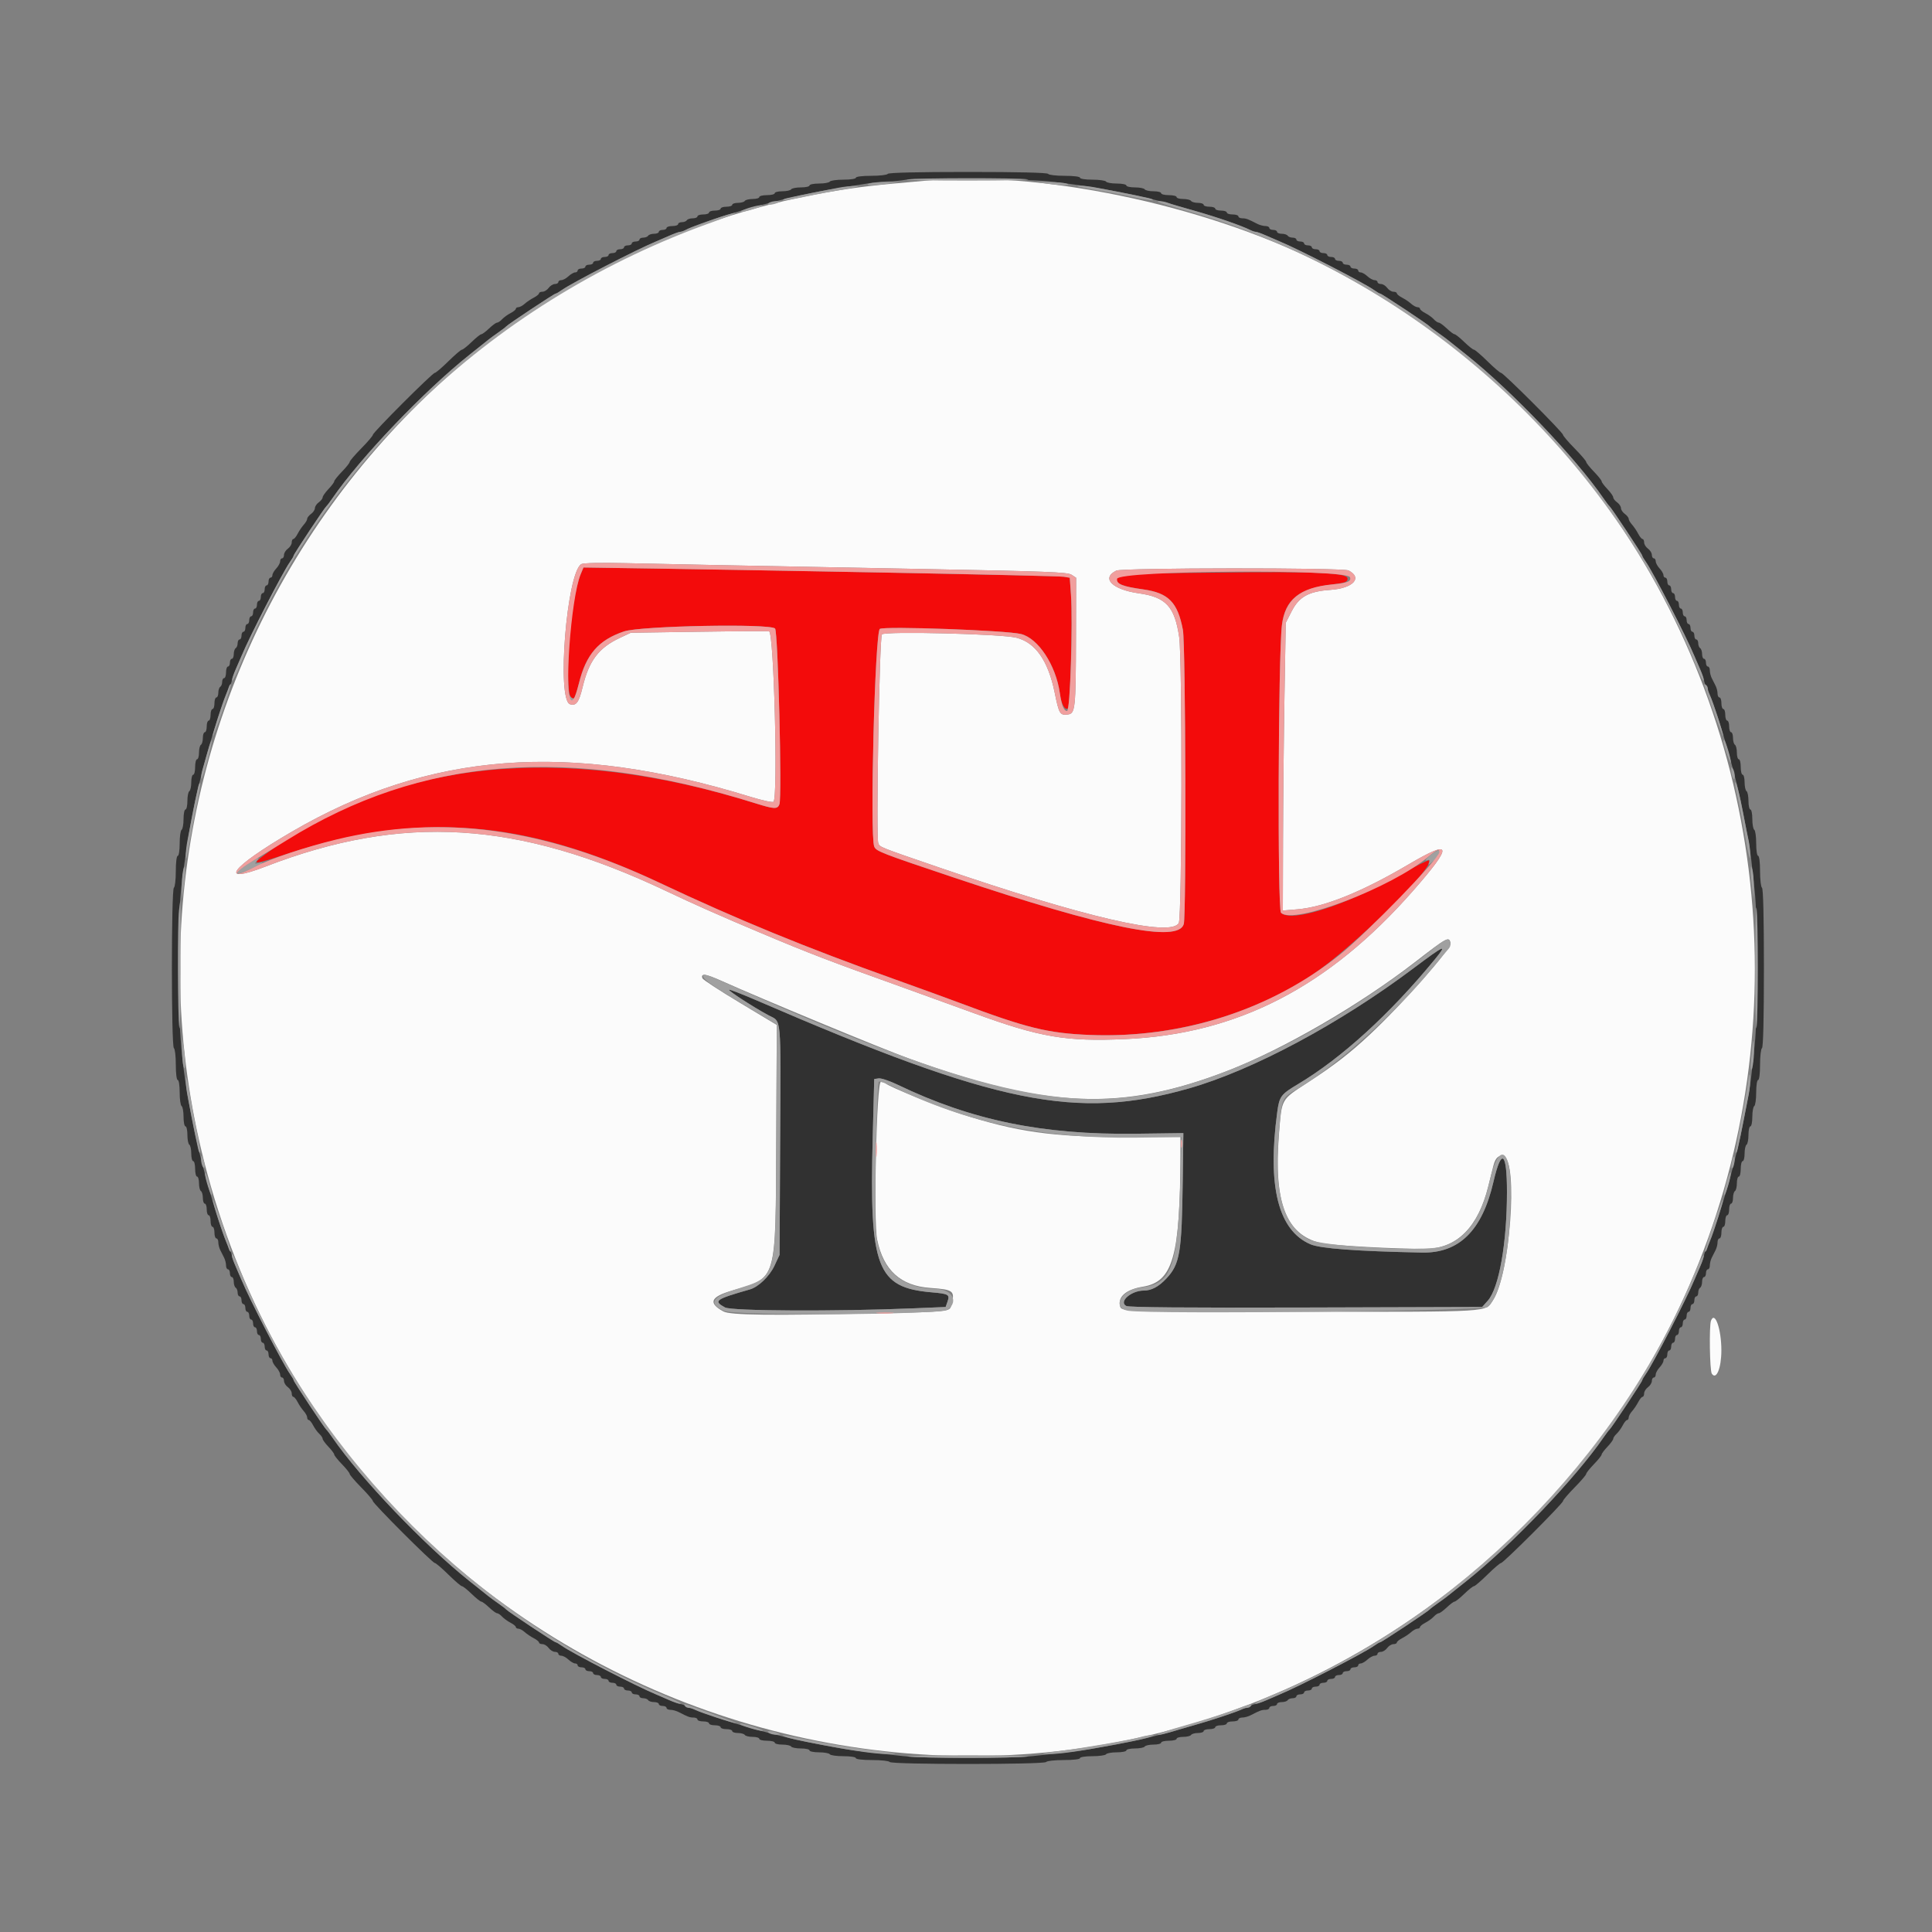 <svg id="svg" version="1.1" xmlns="http://www.w3.org/2000/svg" xmlns:xlink="http://www.w3.org/1999/xlink" width="400" height="400" viewBox="0, 0, 400,400"><rect x="0" y="0" width="400" height="400" fill="#808080" stroke="none"/><g id="svgg"><path id="path0" d="M183.800 36.000 C 183.664 36.220,182.123 36.400,180.376 36.400 C 178.525 36.400,177.200 36.567,177.200 36.800 C 177.200 37.025,176.075 37.200,174.624 37.200 C 173.207 37.200,171.936 37.380,171.800 37.600 C 171.664 37.820,170.663 38.000,169.576 38.000 C 168.489 38.000,167.600 38.180,167.600 38.400 C 167.600 38.620,166.801 38.800,165.824 38.800 C 164.847 38.800,163.936 38.980,163.800 39.200 C 163.664 39.420,162.843 39.600,161.976 39.600 C 161.109 39.600,160.400 39.780,160.400 40.000 C 160.400 40.220,159.680 40.400,158.800 40.400 C 157.920 40.400,157.200 40.580,157.200 40.800 C 157.200 41.020,156.581 41.200,155.824 41.200 C 155.067 41.200,154.336 41.380,154.200 41.600 C 154.064 41.820,153.423 42.000,152.776 42.000 C 152.129 42.000,151.600 42.180,151.600 42.400 C 151.600 42.620,151.060 42.800,150.400 42.800 C 149.740 42.800,149.200 42.980,149.200 43.200 C 149.200 43.420,148.660 43.600,148.000 43.600 C 147.340 43.600,146.800 43.780,146.800 44.000 C 146.800 44.220,146.260 44.400,145.600 44.400 C 144.940 44.400,144.400 44.580,144.400 44.800 C 144.400 45.020,143.961 45.200,143.424 45.200 C 142.887 45.200,142.336 45.380,142.200 45.600 C 142.064 45.820,141.603 46.000,141.176 46.000 C 140.749 46.000,140.400 46.180,140.400 46.400 C 140.400 46.620,139.860 46.800,139.200 46.800 C 138.540 46.800,138.000 46.980,138.000 47.200 C 138.000 47.420,137.640 47.600,137.200 47.600 C 136.760 47.600,136.400 47.780,136.400 48.000 C 136.400 48.220,135.961 48.400,135.424 48.400 C 134.887 48.400,134.336 48.580,134.200 48.800 C 134.064 49.020,133.603 49.200,133.176 49.200 C 132.749 49.200,132.400 49.380,132.400 49.600 C 132.400 49.820,132.040 50.000,131.600 50.000 C 131.160 50.000,130.800 50.180,130.800 50.400 C 130.800 50.620,130.440 50.800,130.000 50.800 C 129.560 50.800,129.200 50.980,129.200 51.200 C 129.200 51.420,128.840 51.600,128.400 51.600 C 127.960 51.600,127.600 51.780,127.600 52.000 C 127.600 52.220,127.240 52.400,126.800 52.400 C 126.360 52.400,126.000 52.580,126.000 52.800 C 126.000 53.020,125.640 53.200,125.200 53.200 C 124.760 53.200,124.400 53.380,124.400 53.600 C 124.400 53.820,124.040 54.000,123.600 54.000 C 123.160 54.000,122.800 54.180,122.800 54.400 C 122.800 54.620,122.440 54.800,122.000 54.800 C 121.560 54.800,121.200 54.980,121.200 55.200 C 121.200 55.420,120.840 55.600,120.400 55.600 C 119.960 55.600,119.600 55.780,119.600 56.000 C 119.600 56.220,119.364 56.400,119.075 56.400 C 118.787 56.400,118.164 56.760,117.692 57.200 C 117.220 57.640,116.556 58.000,116.217 58.000 C 115.878 58.000,115.600 58.180,115.600 58.400 C 115.600 58.620,115.280 58.800,114.888 58.800 C 114.497 58.800,113.917 59.160,113.600 59.600 C 113.283 60.040,112.703 60.400,112.312 60.400 C 111.920 60.400,111.600 60.550,111.600 60.732 C 111.600 60.915,111.105 61.320,110.500 61.632 C 109.895 61.945,109.051 62.515,108.625 62.900 C 108.198 63.285,107.613 63.600,107.325 63.600 C 107.036 63.600,106.800 63.750,106.800 63.932 C 106.800 64.115,106.305 64.519,105.700 64.830 C 105.095 65.140,104.309 65.711,103.953 66.097 C 103.597 66.484,103.129 66.800,102.912 66.800 C 102.696 66.800,101.954 67.340,101.263 68.000 C 100.572 68.660,99.847 69.200,99.652 69.200 C 99.456 69.200,98.555 69.920,97.648 70.800 C 96.741 71.680,95.835 72.400,95.634 72.400 C 95.434 72.400,94.173 73.480,92.832 74.800 C 91.492 76.120,90.226 77.200,90.020 77.200 C 89.530 77.200,77.200 89.530,77.200 90.020 C 77.200 90.226,76.120 91.492,74.800 92.832 C 73.480 94.173,72.400 95.434,72.400 95.634 C 72.400 95.835,71.680 96.741,70.800 97.648 C 69.920 98.555,69.200 99.456,69.200 99.652 C 69.200 99.847,68.660 100.572,68.000 101.263 C 67.340 101.954,66.800 102.722,66.800 102.971 C 66.800 103.220,66.440 103.683,66.000 104.000 C 65.560 104.317,65.200 104.857,65.200 105.200 C 65.200 105.543,64.840 106.083,64.400 106.400 C 63.960 106.717,63.600 107.173,63.600 107.413 C 63.600 107.653,63.285 108.198,62.900 108.625 C 62.515 109.051,61.945 109.895,61.632 110.500 C 61.320 111.105,60.915 111.600,60.732 111.600 C 60.550 111.600,60.400 111.920,60.400 112.312 C 60.400 112.703,60.040 113.283,59.600 113.600 C 59.160 113.917,58.800 114.497,58.800 114.888 C 58.800 115.280,58.620 115.600,58.400 115.600 C 58.180 115.600,58.000 115.878,58.000 116.217 C 58.000 116.556,57.640 117.220,57.200 117.692 C 56.760 118.164,56.400 118.787,56.400 119.075 C 56.400 119.364,56.220 119.600,56.000 119.600 C 55.780 119.600,55.600 119.960,55.600 120.400 C 55.600 120.840,55.420 121.200,55.200 121.200 C 54.980 121.200,54.800 121.560,54.800 122.000 C 54.800 122.440,54.620 122.800,54.400 122.800 C 54.180 122.800,54.000 123.160,54.000 123.600 C 54.000 124.040,53.820 124.400,53.600 124.400 C 53.380 124.400,53.200 124.760,53.200 125.200 C 53.200 125.640,53.020 126.000,52.800 126.000 C 52.580 126.000,52.400 126.360,52.400 126.800 C 52.400 127.240,52.220 127.600,52.000 127.600 C 51.780 127.600,51.600 127.960,51.600 128.400 C 51.600 128.840,51.420 129.200,51.200 129.200 C 50.980 129.200,50.800 129.560,50.800 130.000 C 50.800 130.440,50.620 130.800,50.400 130.800 C 50.180 130.800,50.000 131.160,50.000 131.600 C 50.000 132.040,49.820 132.400,49.600 132.400 C 49.380 132.400,49.200 132.749,49.200 133.176 C 49.200 133.603,49.020 134.064,48.800 134.200 C 48.580 134.336,48.400 134.887,48.400 135.424 C 48.400 135.961,48.220 136.400,48.000 136.400 C 47.780 136.400,47.600 136.760,47.600 137.200 C 47.600 137.640,47.420 138.000,47.200 138.000 C 46.980 138.000,46.800 138.540,46.800 139.200 C 46.800 139.860,46.620 140.400,46.400 140.400 C 46.180 140.400,46.000 140.749,46.000 141.176 C 46.000 141.603,45.820 142.064,45.600 142.200 C 45.380 142.336,45.200 142.887,45.200 143.424 C 45.200 143.961,45.020 144.400,44.800 144.400 C 44.580 144.400,44.400 144.940,44.400 145.600 C 44.400 146.260,44.220 146.800,44.000 146.800 C 43.780 146.800,43.600 147.340,43.600 148.000 C 43.600 148.660,43.420 149.200,43.200 149.200 C 42.980 149.200,42.800 149.740,42.800 150.400 C 42.800 151.060,42.620 151.600,42.400 151.600 C 42.180 151.600,42.000 152.129,42.000 152.776 C 42.000 153.423,41.820 154.064,41.600 154.200 C 41.380 154.336,41.200 155.067,41.200 155.824 C 41.200 156.581,41.020 157.200,40.800 157.200 C 40.580 157.200,40.400 157.920,40.400 158.800 C 40.400 159.680,40.220 160.400,40.000 160.400 C 39.780 160.400,39.600 161.109,39.600 161.976 C 39.600 162.843,39.420 163.664,39.200 163.800 C 38.980 163.936,38.800 164.847,38.800 165.824 C 38.800 166.801,38.620 167.600,38.400 167.600 C 38.180 167.600,38.000 168.489,38.000 169.576 C 38.000 170.663,37.820 171.664,37.600 171.800 C 37.380 171.936,37.200 173.207,37.200 174.624 C 37.200 176.075,37.025 177.200,36.800 177.200 C 36.567 177.200,36.400 178.525,36.400 180.376 C 36.400 182.123,36.220 183.664,36.000 183.800 C 35.452 184.139,35.452 216.661,36.000 217.000 C 36.220 217.136,36.400 218.677,36.400 220.424 C 36.400 222.275,36.567 223.600,36.800 223.600 C 37.025 223.600,37.200 224.725,37.200 226.176 C 37.200 227.593,37.380 228.864,37.600 229.000 C 37.820 229.136,38.000 230.137,38.000 231.224 C 38.000 232.311,38.180 233.200,38.400 233.200 C 38.620 233.200,38.800 233.999,38.800 234.976 C 38.800 235.953,38.980 236.864,39.200 237.000 C 39.420 237.136,39.600 237.957,39.600 238.824 C 39.600 239.691,39.780 240.400,40.000 240.400 C 40.220 240.400,40.400 241.120,40.400 242.000 C 40.400 242.880,40.580 243.600,40.800 243.600 C 41.020 243.600,41.200 244.219,41.200 244.976 C 41.200 245.733,41.380 246.464,41.600 246.600 C 41.820 246.736,42.000 247.377,42.000 248.024 C 42.000 248.671,42.180 249.200,42.400 249.200 C 42.620 249.200,42.800 249.740,42.800 250.400 C 42.800 251.060,42.980 251.600,43.200 251.600 C 43.420 251.600,43.600 252.140,43.600 252.800 C 43.600 253.460,43.780 254.000,44.000 254.000 C 44.220 254.000,44.400 254.540,44.400 255.200 C 44.400 255.860,44.580 256.400,44.800 256.400 C 45.020 256.400,45.200 256.762,45.200 257.205 C 45.200 257.648,45.380 258.368,45.600 258.805 C 45.820 259.242,46.180 259.958,46.400 260.395 C 46.620 260.832,46.800 261.552,46.800 261.995 C 46.800 262.438,46.980 262.800,47.200 262.800 C 47.420 262.800,47.600 263.160,47.600 263.600 C 47.600 264.040,47.780 264.400,48.000 264.400 C 48.220 264.400,48.400 264.839,48.400 265.376 C 48.400 265.913,48.580 266.464,48.800 266.600 C 49.020 266.736,49.200 267.197,49.200 267.624 C 49.200 268.051,49.380 268.400,49.600 268.400 C 49.820 268.400,50.000 268.760,50.000 269.200 C 50.000 269.640,50.180 270.000,50.400 270.000 C 50.620 270.000,50.800 270.360,50.800 270.800 C 50.800 271.240,50.980 271.600,51.200 271.600 C 51.420 271.600,51.600 271.960,51.600 272.400 C 51.600 272.840,51.780 273.200,52.000 273.200 C 52.220 273.200,52.400 273.560,52.400 274.000 C 52.400 274.440,52.580 274.800,52.800 274.800 C 53.020 274.800,53.200 275.160,53.200 275.600 C 53.200 276.040,53.380 276.400,53.600 276.400 C 53.820 276.400,54.000 276.760,54.000 277.200 C 54.000 277.640,54.180 278.000,54.400 278.000 C 54.620 278.000,54.800 278.360,54.800 278.800 C 54.800 279.240,54.980 279.600,55.200 279.600 C 55.420 279.600,55.600 279.960,55.600 280.400 C 55.600 280.840,55.780 281.200,56.000 281.200 C 56.220 281.200,56.400 281.436,56.400 281.725 C 56.400 282.013,56.760 282.636,57.200 283.108 C 57.640 283.580,58.000 284.244,58.000 284.583 C 58.000 284.922,58.180 285.200,58.400 285.200 C 58.620 285.200,58.800 285.520,58.800 285.912 C 58.800 286.303,59.160 286.883,59.600 287.200 C 60.040 287.517,60.400 288.097,60.400 288.488 C 60.400 288.880,60.550 289.200,60.732 289.200 C 60.915 289.200,61.320 289.695,61.632 290.300 C 61.945 290.905,62.515 291.749,62.900 292.175 C 63.285 292.602,63.600 293.187,63.600 293.475 C 63.600 293.764,63.750 294.000,63.932 294.000 C 64.115 294.000,64.519 294.495,64.830 295.100 C 65.140 295.705,65.711 296.491,66.097 296.847 C 66.484 297.203,66.800 297.671,66.800 297.888 C 66.800 298.104,67.340 298.846,68.000 299.537 C 68.660 300.228,69.200 300.953,69.200 301.148 C 69.200 301.344,69.920 302.245,70.800 303.152 C 71.680 304.059,72.400 304.965,72.400 305.166 C 72.400 305.366,73.480 306.627,74.800 307.968 C 76.120 309.308,77.200 310.574,77.200 310.780 C 77.200 311.270,89.530 323.600,90.020 323.600 C 90.226 323.600,91.492 324.680,92.832 326.000 C 94.173 327.320,95.434 328.400,95.634 328.400 C 95.835 328.400,96.741 329.120,97.648 330.000 C 98.555 330.880,99.456 331.600,99.652 331.600 C 99.847 331.600,100.572 332.140,101.263 332.800 C 101.954 333.460,102.696 334.000,102.912 334.000 C 103.129 334.000,103.597 334.316,103.953 334.703 C 104.309 335.089,105.095 335.660,105.700 335.970 C 106.305 336.281,106.800 336.685,106.800 336.868 C 106.800 337.050,107.036 337.200,107.325 337.200 C 107.613 337.200,108.198 337.515,108.625 337.900 C 109.051 338.285,109.895 338.855,110.500 339.168 C 111.105 339.480,111.600 339.885,111.600 340.068 C 111.600 340.250,111.920 340.400,112.312 340.400 C 112.703 340.400,113.283 340.760,113.600 341.200 C 113.917 341.640,114.497 342.000,114.888 342.000 C 115.280 342.000,115.600 342.180,115.600 342.400 C 115.600 342.620,115.878 342.800,116.217 342.800 C 116.556 342.800,117.220 343.160,117.692 343.600 C 118.164 344.040,118.787 344.400,119.075 344.400 C 119.364 344.400,119.600 344.580,119.600 344.800 C 119.600 345.020,119.960 345.200,120.400 345.200 C 120.840 345.200,121.200 345.380,121.200 345.600 C 121.200 345.820,121.560 346.000,122.000 346.000 C 122.440 346.000,122.800 346.180,122.800 346.400 C 122.800 346.620,123.160 346.800,123.600 346.800 C 124.040 346.800,124.400 346.980,124.400 347.200 C 124.400 347.420,124.760 347.600,125.200 347.600 C 125.640 347.600,126.000 347.780,126.000 348.000 C 126.000 348.220,126.360 348.400,126.800 348.400 C 127.240 348.400,127.600 348.580,127.600 348.800 C 127.600 349.020,127.960 349.200,128.400 349.200 C 128.840 349.200,129.200 349.380,129.200 349.600 C 129.200 349.820,129.560 350.000,130.000 350.000 C 130.440 350.000,130.800 350.180,130.800 350.400 C 130.800 350.620,131.160 350.800,131.600 350.800 C 132.040 350.800,132.400 350.980,132.400 351.200 C 132.400 351.420,132.749 351.600,133.176 351.600 C 133.603 351.600,134.064 351.780,134.200 352.000 C 134.336 352.220,134.887 352.400,135.424 352.400 C 135.961 352.400,136.400 352.580,136.400 352.800 C 136.400 353.020,136.760 353.200,137.200 353.200 C 137.640 353.200,138.000 353.380,138.000 353.600 C 138.000 353.820,138.362 354.000,138.805 354.000 C 139.248 354.000,140.013 354.208,140.505 354.462 C 142.431 355.458,142.817 355.600,143.595 355.600 C 144.038 355.600,144.400 355.780,144.400 356.000 C 144.400 356.220,144.940 356.400,145.600 356.400 C 146.260 356.400,146.800 356.580,146.800 356.800 C 146.800 357.020,147.340 357.200,148.000 357.200 C 148.660 357.200,149.200 357.380,149.200 357.600 C 149.200 357.820,149.740 358.000,150.400 358.000 C 151.060 358.000,151.600 358.180,151.600 358.400 C 151.600 358.620,152.129 358.800,152.776 358.800 C 153.423 358.800,154.064 358.980,154.200 359.200 C 154.336 359.420,155.067 359.600,155.824 359.600 C 156.581 359.600,157.200 359.780,157.200 360.000 C 157.200 360.220,157.920 360.400,158.800 360.400 C 159.680 360.400,160.400 360.580,160.400 360.800 C 160.400 361.020,161.109 361.200,161.976 361.200 C 162.843 361.200,163.664 361.380,163.800 361.600 C 163.936 361.820,164.847 362.000,165.824 362.000 C 166.801 362.000,167.600 362.180,167.600 362.400 C 167.600 362.620,168.489 362.800,169.576 362.800 C 170.663 362.800,171.664 362.980,171.800 363.200 C 171.936 363.420,173.207 363.600,174.624 363.600 C 176.075 363.600,177.200 363.775,177.200 364.000 C 177.200 364.235,178.592 364.400,180.576 364.400 C 182.433 364.400,184.064 364.580,184.200 364.800 C 184.539 365.348,216.261 365.348,216.600 364.800 C 216.736 364.580,218.367 364.400,220.224 364.400 C 222.208 364.400,223.600 364.235,223.600 364.000 C 223.600 363.775,224.725 363.600,226.176 363.600 C 227.593 363.600,228.864 363.420,229.000 363.200 C 229.136 362.980,230.137 362.800,231.224 362.800 C 232.311 362.800,233.200 362.620,233.200 362.400 C 233.200 362.180,233.999 362.000,234.976 362.000 C 235.953 362.000,236.864 361.820,237.000 361.600 C 237.136 361.380,237.957 361.200,238.824 361.200 C 239.691 361.200,240.400 361.020,240.400 360.800 C 240.400 360.580,241.120 360.400,242.000 360.400 C 242.880 360.400,243.600 360.220,243.600 360.000 C 243.600 359.780,244.219 359.600,244.976 359.600 C 245.733 359.600,246.464 359.420,246.600 359.200 C 246.736 358.980,247.377 358.800,248.024 358.800 C 248.671 358.800,249.200 358.620,249.200 358.400 C 249.200 358.180,249.740 358.000,250.400 358.000 C 251.060 358.000,251.600 357.820,251.600 357.600 C 251.600 357.380,252.140 357.200,252.800 357.200 C 253.460 357.200,254.000 357.020,254.000 356.800 C 254.000 356.580,254.540 356.400,255.200 356.400 C 255.860 356.400,256.400 356.220,256.400 356.000 C 256.400 355.780,256.762 355.600,257.205 355.600 C 257.648 355.600,258.413 355.392,258.905 355.138 C 260.831 354.142,261.217 354.000,261.995 354.000 C 262.438 354.000,262.800 353.820,262.800 353.600 C 262.800 353.380,263.160 353.200,263.600 353.200 C 264.040 353.200,264.400 353.020,264.400 352.800 C 264.400 352.580,264.839 352.400,265.376 352.400 C 265.913 352.400,266.464 352.220,266.600 352.000 C 266.736 351.780,267.197 351.600,267.624 351.600 C 268.051 351.600,268.400 351.420,268.400 351.200 C 268.400 350.980,268.760 350.800,269.200 350.800 C 269.640 350.800,270.000 350.620,270.000 350.400 C 270.000 350.180,270.360 350.000,270.800 350.000 C 271.240 350.000,271.600 349.820,271.600 349.600 C 271.600 349.380,271.960 349.200,272.400 349.200 C 272.840 349.200,273.200 349.020,273.200 348.800 C 273.200 348.580,273.560 348.400,274.000 348.400 C 274.440 348.400,274.800 348.220,274.800 348.000 C 274.800 347.780,275.160 347.600,275.600 347.600 C 276.040 347.600,276.400 347.420,276.400 347.200 C 276.400 346.980,276.760 346.800,277.200 346.800 C 277.640 346.800,278.000 346.620,278.000 346.400 C 278.000 346.180,278.360 346.000,278.800 346.000 C 279.240 346.000,279.600 345.820,279.600 345.600 C 279.600 345.380,279.960 345.200,280.400 345.200 C 280.840 345.200,281.200 345.020,281.200 344.800 C 281.200 344.580,281.436 344.400,281.725 344.400 C 282.013 344.400,282.636 344.040,283.108 343.600 C 283.580 343.160,284.244 342.800,284.583 342.800 C 284.922 342.800,285.200 342.620,285.200 342.400 C 285.200 342.180,285.520 342.000,285.912 342.000 C 286.303 342.000,286.883 341.640,287.200 341.200 C 287.517 340.760,288.097 340.400,288.488 340.400 C 288.880 340.400,289.200 340.250,289.200 340.068 C 289.200 339.885,289.695 339.480,290.300 339.168 C 290.905 338.855,291.749 338.285,292.175 337.900 C 292.602 337.515,293.187 337.200,293.475 337.200 C 293.764 337.200,294.000 337.050,294.000 336.868 C 294.000 336.685,294.495 336.281,295.100 335.970 C 295.705 335.660,296.491 335.089,296.847 334.703 C 297.203 334.316,297.671 334.000,297.888 334.000 C 298.104 334.000,298.846 333.460,299.537 332.800 C 300.228 332.140,300.953 331.600,301.148 331.600 C 301.344 331.600,302.245 330.880,303.152 330.000 C 304.059 329.120,304.965 328.400,305.166 328.400 C 305.366 328.400,306.627 327.320,307.968 326.000 C 309.308 324.680,310.574 323.600,310.780 323.600 C 311.270 323.600,323.600 311.270,323.600 310.780 C 323.600 310.574,324.680 309.308,326.000 307.968 C 327.320 306.627,328.400 305.366,328.400 305.166 C 328.400 304.965,329.120 304.059,330.000 303.152 C 330.880 302.245,331.600 301.344,331.600 301.148 C 331.600 300.953,332.140 300.228,332.800 299.537 C 333.460 298.846,334.000 298.104,334.000 297.888 C 334.000 297.671,334.316 297.203,334.703 296.847 C 335.089 296.491,335.660 295.705,335.970 295.100 C 336.281 294.495,336.685 294.000,336.868 294.000 C 337.050 294.000,337.200 293.764,337.200 293.475 C 337.200 293.187,337.515 292.602,337.900 292.175 C 338.285 291.749,338.855 290.905,339.168 290.300 C 339.480 289.695,339.885 289.200,340.068 289.200 C 340.250 289.200,340.400 288.880,340.400 288.488 C 340.400 288.097,340.760 287.517,341.200 287.200 C 341.640 286.883,342.000 286.303,342.000 285.912 C 342.000 285.520,342.180 285.200,342.400 285.200 C 342.620 285.200,342.800 284.922,342.800 284.583 C 342.800 284.244,343.160 283.580,343.600 283.108 C 344.040 282.636,344.400 282.013,344.400 281.725 C 344.400 281.436,344.580 281.200,344.800 281.200 C 345.020 281.200,345.200 280.840,345.200 280.400 C 345.200 279.960,345.380 279.600,345.600 279.600 C 345.820 279.600,346.000 279.240,346.000 278.800 C 346.000 278.360,346.180 278.000,346.400 278.000 C 346.620 278.000,346.800 277.640,346.800 277.200 C 346.800 276.760,346.980 276.400,347.200 276.400 C 347.420 276.400,347.600 276.040,347.600 275.600 C 347.600 275.160,347.780 274.800,348.000 274.800 C 348.220 274.800,348.400 274.440,348.400 274.000 C 348.400 273.560,348.580 273.200,348.800 273.200 C 349.020 273.200,349.200 272.840,349.200 272.400 C 349.200 271.960,349.380 271.600,349.600 271.600 C 349.820 271.600,350.000 271.240,350.000 270.800 C 350.000 270.360,350.180 270.000,350.400 270.000 C 350.620 270.000,350.800 269.640,350.800 269.200 C 350.800 268.760,350.980 268.400,351.200 268.400 C 351.420 268.400,351.600 268.051,351.600 267.624 C 351.600 267.197,351.780 266.736,352.000 266.600 C 352.220 266.464,352.400 265.913,352.400 265.376 C 352.400 264.839,352.580 264.400,352.800 264.400 C 353.020 264.400,353.200 264.040,353.200 263.600 C 353.200 263.160,353.380 262.800,353.600 262.800 C 353.820 262.800,354.000 262.438,354.000 261.995 C 354.000 261.552,354.180 260.832,354.400 260.395 C 354.620 259.958,354.980 259.242,355.200 258.805 C 355.420 258.368,355.600 257.648,355.600 257.205 C 355.600 256.762,355.780 256.400,356.000 256.400 C 356.220 256.400,356.400 255.860,356.400 255.200 C 356.400 254.540,356.580 254.000,356.800 254.000 C 357.020 254.000,357.200 253.460,357.200 252.800 C 357.200 252.140,357.380 251.600,357.600 251.600 C 357.820 251.600,358.000 251.060,358.000 250.400 C 358.000 249.740,358.180 249.200,358.400 249.200 C 358.620 249.200,358.800 248.671,358.800 248.024 C 358.800 247.377,358.980 246.736,359.200 246.600 C 359.420 246.464,359.600 245.733,359.600 244.976 C 359.600 244.219,359.780 243.600,360.000 243.600 C 360.220 243.600,360.400 242.880,360.400 242.000 C 360.400 241.120,360.580 240.400,360.800 240.400 C 361.020 240.400,361.200 239.691,361.200 238.824 C 361.200 237.957,361.380 237.136,361.600 237.000 C 361.820 236.864,362.000 235.953,362.000 234.976 C 362.000 233.999,362.180 233.200,362.400 233.200 C 362.620 233.200,362.800 232.311,362.800 231.224 C 362.800 230.137,362.980 229.136,363.200 229.000 C 363.420 228.864,363.600 227.593,363.600 226.176 C 363.600 224.725,363.775 223.600,364.000 223.600 C 364.233 223.600,364.400 222.275,364.400 220.424 C 364.400 218.677,364.580 217.136,364.800 217.000 C 365.056 216.842,365.200 210.870,365.200 200.400 C 365.200 189.930,365.056 183.958,364.800 183.800 C 364.580 183.664,364.400 182.123,364.400 180.376 C 364.400 178.525,364.233 177.200,364.000 177.200 C 363.775 177.200,363.600 176.075,363.600 174.624 C 363.600 173.207,363.420 171.936,363.200 171.800 C 362.980 171.664,362.800 170.663,362.800 169.576 C 362.800 168.489,362.620 167.600,362.400 167.600 C 362.180 167.600,362.000 166.801,362.000 165.824 C 362.000 164.847,361.820 163.936,361.600 163.800 C 361.380 163.664,361.200 162.843,361.200 161.976 C 361.200 161.109,361.020 160.400,360.800 160.400 C 360.580 160.400,360.400 159.680,360.400 158.800 C 360.400 157.920,360.220 157.200,360.000 157.200 C 359.780 157.200,359.600 156.581,359.600 155.824 C 359.600 155.067,359.420 154.336,359.200 154.200 C 358.980 154.064,358.800 153.423,358.800 152.776 C 358.800 152.129,358.620 151.600,358.400 151.600 C 358.180 151.600,358.000 151.060,358.000 150.400 C 358.000 149.740,357.820 149.200,357.600 149.200 C 357.380 149.200,357.200 148.660,357.200 148.000 C 357.200 147.340,357.020 146.800,356.800 146.800 C 356.580 146.800,356.400 146.260,356.400 145.600 C 356.400 144.940,356.220 144.400,356.000 144.400 C 355.780 144.400,355.600 144.038,355.600 143.595 C 355.600 143.152,355.420 142.432,355.200 141.995 C 354.980 141.558,354.620 140.842,354.400 140.405 C 354.180 139.968,354.000 139.248,354.000 138.805 C 354.000 138.362,353.820 138.000,353.600 138.000 C 353.380 138.000,353.200 137.640,353.200 137.200 C 353.200 136.760,353.020 136.400,352.800 136.400 C 352.580 136.400,352.400 135.961,352.400 135.424 C 352.400 134.887,352.220 134.336,352.000 134.200 C 351.780 134.064,351.600 133.603,351.600 133.176 C 351.600 132.749,351.420 132.400,351.200 132.400 C 350.980 132.400,350.800 132.040,350.800 131.600 C 350.800 131.160,350.620 130.800,350.400 130.800 C 350.180 130.800,350.000 130.440,350.000 130.000 C 350.000 129.560,349.820 129.200,349.600 129.200 C 349.380 129.200,349.200 128.840,349.200 128.400 C 349.200 127.960,349.020 127.600,348.800 127.600 C 348.580 127.600,348.400 127.240,348.400 126.800 C 348.400 126.360,348.220 126.000,348.000 126.000 C 347.780 126.000,347.600 125.640,347.600 125.200 C 347.600 124.760,347.420 124.400,347.200 124.400 C 346.980 124.400,346.800 124.040,346.800 123.600 C 346.800 123.160,346.620 122.800,346.400 122.800 C 346.180 122.800,346.000 122.440,346.000 122.000 C 346.000 121.560,345.820 121.200,345.600 121.200 C 345.380 121.200,345.200 120.840,345.200 120.400 C 345.200 119.960,345.020 119.600,344.800 119.600 C 344.580 119.600,344.400 119.364,344.400 119.075 C 344.400 118.787,344.040 118.164,343.600 117.692 C 343.160 117.220,342.800 116.556,342.800 116.217 C 342.800 115.878,342.620 115.600,342.400 115.600 C 342.180 115.600,342.000 115.280,342.000 114.888 C 342.000 114.497,341.640 113.917,341.200 113.600 C 340.760 113.283,340.400 112.703,340.400 112.312 C 340.400 111.920,340.250 111.600,340.068 111.600 C 339.885 111.600,339.480 111.105,339.168 110.500 C 338.855 109.895,338.285 109.051,337.900 108.625 C 337.515 108.198,337.200 107.653,337.200 107.413 C 337.200 107.173,336.840 106.717,336.400 106.400 C 335.960 106.083,335.600 105.543,335.600 105.200 C 335.600 104.857,335.240 104.317,334.800 104.000 C 334.360 103.683,334.000 103.220,334.000 102.971 C 334.000 102.722,333.460 101.954,332.800 101.263 C 332.140 100.572,331.600 99.847,331.600 99.652 C 331.600 99.456,330.880 98.555,330.000 97.648 C 329.120 96.741,328.400 95.835,328.400 95.634 C 328.400 95.434,327.320 94.173,326.000 92.832 C 324.680 91.492,323.600 90.226,323.600 90.020 C 323.600 89.530,311.270 77.200,310.780 77.200 C 310.574 77.200,309.308 76.120,307.968 74.800 C 306.627 73.480,305.366 72.400,305.166 72.400 C 304.965 72.400,304.059 71.680,303.152 70.800 C 302.245 69.920,301.344 69.200,301.148 69.200 C 300.953 69.200,300.228 68.660,299.537 68.000 C 298.846 67.340,298.104 66.800,297.888 66.800 C 297.671 66.800,297.203 66.484,296.847 66.097 C 296.491 65.711,295.705 65.140,295.100 64.830 C 294.495 64.519,294.000 64.115,294.000 63.932 C 294.000 63.750,293.764 63.600,293.475 63.600 C 293.187 63.600,292.602 63.285,292.175 62.900 C 291.749 62.515,290.905 61.945,290.300 61.632 C 289.695 61.320,289.200 60.915,289.200 60.732 C 289.200 60.550,288.880 60.400,288.488 60.400 C 288.097 60.400,287.517 60.040,287.200 59.600 C 286.883 59.160,286.303 58.800,285.912 58.800 C 285.520 58.800,285.200 58.620,285.200 58.400 C 285.200 58.180,284.922 58.000,284.583 58.000 C 284.244 58.000,283.580 57.640,283.108 57.200 C 282.636 56.760,282.013 56.400,281.725 56.400 C 281.436 56.400,281.200 56.220,281.200 56.000 C 281.200 55.780,280.840 55.600,280.400 55.600 C 279.960 55.600,279.600 55.420,279.600 55.200 C 279.600 54.980,279.240 54.800,278.800 54.800 C 278.360 54.800,278.000 54.620,278.000 54.400 C 278.000 54.180,277.640 54.000,277.200 54.000 C 276.760 54.000,276.400 53.820,276.400 53.600 C 276.400 53.380,276.040 53.200,275.600 53.200 C 275.160 53.200,274.800 53.020,274.800 52.800 C 274.800 52.580,274.440 52.400,274.000 52.400 C 273.560 52.400,273.200 52.220,273.200 52.000 C 273.200 51.780,272.840 51.600,272.400 51.600 C 271.960 51.600,271.600 51.420,271.600 51.200 C 271.600 50.980,271.240 50.800,270.800 50.800 C 270.360 50.800,270.000 50.620,270.000 50.400 C 270.000 50.180,269.640 50.000,269.200 50.000 C 268.760 50.000,268.400 49.820,268.400 49.600 C 268.400 49.380,268.051 49.200,267.624 49.200 C 267.197 49.200,266.736 49.020,266.600 48.800 C 266.464 48.580,265.913 48.400,265.376 48.400 C 264.839 48.400,264.400 48.220,264.400 48.000 C 264.400 47.780,264.040 47.600,263.600 47.600 C 263.160 47.600,262.800 47.420,262.800 47.200 C 262.800 46.980,262.438 46.800,261.995 46.800 C 261.552 46.800,260.787 46.592,260.295 46.338 C 258.369 45.342,257.983 45.200,257.205 45.200 C 256.762 45.200,256.400 45.020,256.400 44.800 C 256.400 44.580,255.860 44.400,255.200 44.400 C 254.540 44.400,254.000 44.220,254.000 44.000 C 254.000 43.780,253.460 43.600,252.800 43.600 C 252.140 43.600,251.600 43.420,251.600 43.200 C 251.600 42.980,251.060 42.800,250.400 42.800 C 249.740 42.800,249.200 42.620,249.200 42.400 C 249.200 42.180,248.671 42.000,248.024 42.000 C 247.377 42.000,246.736 41.820,246.600 41.600 C 246.464 41.380,245.733 41.200,244.976 41.200 C 244.219 41.200,243.600 41.020,243.600 40.800 C 243.600 40.580,242.880 40.400,242.000 40.400 C 241.120 40.400,240.400 40.220,240.400 40.000 C 240.400 39.780,239.691 39.600,238.824 39.600 C 237.957 39.600,237.136 39.420,237.000 39.200 C 236.864 38.980,235.953 38.800,234.976 38.800 C 233.999 38.800,233.200 38.620,233.200 38.400 C 233.200 38.180,232.311 38.000,231.224 38.000 C 230.137 38.000,229.136 37.820,229.000 37.600 C 228.864 37.380,227.593 37.200,226.176 37.200 C 224.725 37.200,223.600 37.025,223.600 36.800 C 223.600 36.567,222.275 36.400,220.424 36.400 C 218.677 36.400,217.136 36.220,217.000 36.000 C 216.842 35.744,210.870 35.600,200.400 35.600 C 189.930 35.600,183.958 35.744,183.800 36.000 M217.200 37.559 C 223.179 38.250,226.197 38.700,231.200 39.648 C 235.630 40.488,241.212 41.821,244.400 42.800 C 244.950 42.969,246.210 43.334,247.200 43.610 C 251.698 44.868,257.092 46.729,258.895 47.647 C 259.277 47.841,259.774 48.000,259.999 48.000 C 260.224 48.000,261.262 48.378,262.304 48.840 C 263.347 49.302,264.560 49.828,265.000 50.009 C 268.897 51.611,282.361 58.548,284.420 60.014 C 285.027 60.446,285.636 60.800,285.774 60.800 C 286.057 60.800,295.692 67.191,296.000 67.584 C 296.110 67.724,296.830 68.277,297.600 68.814 C 298.370 69.350,299.270 70.006,299.600 70.271 C 299.930 70.536,301.730 71.971,303.600 73.458 C 312.982 80.921,326.220 94.785,332.000 103.200 C 332.529 103.970,333.076 104.690,333.216 104.800 C 333.609 105.108,340.000 114.743,340.000 115.026 C 340.000 115.164,340.354 115.773,340.786 116.380 C 342.252 118.439,349.189 131.903,350.791 135.800 C 350.972 136.240,351.498 137.453,351.960 138.496 C 352.422 139.538,352.800 140.576,352.800 140.801 C 352.800 141.026,352.959 141.523,353.153 141.905 C 354.886 145.312,358.551 157.392,360.342 165.600 C 360.706 167.267,360.928 168.409,361.993 174.100 C 362.209 175.255,362.472 177.010,362.578 178.000 C 362.683 178.990,363.001 181.870,363.285 184.400 C 363.585 187.085,363.800 193.747,363.800 200.400 C 363.800 207.053,363.585 213.715,363.285 216.400 C 363.001 218.930,362.683 221.810,362.578 222.800 C 362.472 223.790,362.209 225.545,361.993 226.700 C 360.397 235.228,360.316 235.603,358.768 241.700 C 357.303 247.474,354.326 256.589,353.153 258.895 C 352.959 259.277,352.800 259.774,352.800 259.999 C 352.800 260.224,352.422 261.262,351.960 262.304 C 351.498 263.347,350.972 264.560,350.791 265.000 C 349.189 268.897,342.252 282.361,340.786 284.420 C 340.354 285.027,340.000 285.636,340.000 285.774 C 340.000 286.057,333.609 295.692,333.216 296.000 C 333.076 296.110,332.529 296.830,332.000 297.600 C 326.202 306.042,313.012 319.855,303.600 327.342 C 301.730 328.829,299.930 330.264,299.600 330.529 C 299.270 330.794,298.370 331.450,297.600 331.986 C 296.830 332.523,296.110 333.076,296.000 333.216 C 295.692 333.609,286.057 340.000,285.774 340.000 C 285.636 340.000,285.027 340.354,284.420 340.786 C 282.361 342.252,268.897 349.189,265.000 350.791 C 264.560 350.972,263.347 351.498,262.304 351.960 C 261.262 352.422,260.224 352.800,259.999 352.800 C 259.774 352.800,259.277 352.959,258.895 353.153 C 257.092 354.071,251.698 355.932,247.200 357.190 C 246.210 357.466,244.950 357.831,244.400 358.000 C 241.038 359.033,235.732 360.296,231.100 361.168 C 224.653 362.380,223.201 362.582,213.800 363.582 C 208.639 364.131,192.161 364.131,187.000 363.582 C 180.324 362.872,176.301 362.376,174.200 362.003 C 168.958 361.072,165.110 360.283,162.200 359.542 C 161.320 359.317,159.880 358.955,159.000 358.735 C 153.584 357.386,144.209 354.325,141.905 353.153 C 141.523 352.959,141.026 352.800,140.801 352.800 C 140.576 352.800,139.538 352.422,138.496 351.960 C 137.453 351.498,136.240 350.972,135.800 350.791 C 131.903 349.189,118.439 342.252,116.380 340.786 C 115.773 340.354,115.164 340.000,115.026 340.000 C 114.743 340.000,105.108 333.609,104.800 333.216 C 104.690 333.076,103.970 332.523,103.200 331.986 C 102.430 331.450,101.530 330.794,101.200 330.529 C 100.870 330.264,99.070 328.829,97.200 327.342 C 87.818 319.879,74.580 306.015,68.800 297.600 C 68.271 296.830,67.724 296.110,67.584 296.000 C 67.191 295.692,60.800 286.057,60.800 285.774 C 60.800 285.636,60.446 285.027,60.014 284.420 C 58.548 282.361,51.611 268.897,50.009 265.000 C 49.828 264.560,49.302 263.347,48.840 262.304 C 48.378 261.262,48.000 260.224,48.000 259.999 C 48.000 259.774,47.841 259.277,47.647 258.895 C 45.511 254.696,41.446 240.629,39.645 231.200 C 37.527 220.119,37.000 213.977,37.000 200.400 C 37.000 189.324,37.184 185.616,38.025 179.800 C 39.265 171.218,40.054 166.925,41.258 162.200 C 41.483 161.320,41.825 159.970,42.019 159.200 C 43.508 153.284,46.438 144.282,47.647 141.905 C 47.841 141.523,48.000 141.026,48.000 140.801 C 48.000 140.576,48.378 139.538,48.840 138.496 C 49.302 137.453,49.828 136.240,50.009 135.800 C 51.611 131.903,58.548 118.439,60.014 116.380 C 60.446 115.773,60.800 115.164,60.800 115.026 C 60.800 114.743,67.191 105.108,67.584 104.800 C 67.724 104.690,68.271 103.970,68.800 103.200 C 74.580 94.785,87.818 80.921,97.200 73.458 C 99.070 71.971,100.870 70.536,101.200 70.271 C 101.530 70.006,102.430 69.350,103.200 68.814 C 103.970 68.277,104.690 67.724,104.800 67.584 C 105.108 67.191,114.743 60.800,115.026 60.800 C 115.164 60.800,115.773 60.446,116.380 60.014 C 118.439 58.548,131.903 51.611,135.800 50.009 C 136.240 49.828,137.453 49.302,138.496 48.840 C 139.538 48.378,140.576 48.000,140.801 48.000 C 141.026 48.000,141.523 47.841,141.905 47.647 C 146.104 45.511,160.171 41.446,169.600 39.645 C 170.810 39.413,173.060 39.031,174.600 38.795 C 176.140 38.559,178.401 38.194,179.624 37.983 C 180.847 37.772,182.737 37.587,183.824 37.570 C 184.911 37.554,186.610 37.389,187.600 37.203 C 189.913 36.770,212.739 37.044,217.200 37.559 M292.541 200.546 C 277.306 211.981,259.389 221.562,246.196 225.330 C 222.865 231.992,206.447 228.654,156.667 207.125 C 153.624 205.809,151.051 204.815,150.950 204.917 C 150.739 205.127,155.962 208.511,159.110 210.204 C 161.849 211.676,161.654 209.555,161.518 236.400 L 161.400 259.800 160.335 262.072 C 159.317 264.243,157.017 266.458,155.259 266.960 C 148.076 269.010,147.624 269.337,150.100 270.690 C 151.487 271.447,173.047 271.550,189.191 270.875 L 195.783 270.600 196.166 269.508 C 196.687 268.021,196.424 267.866,192.862 267.560 C 181.536 266.586,179.984 262.513,180.683 235.600 L 181.000 223.400 181.921 223.269 C 182.428 223.198,184.188 223.786,185.832 224.577 C 201.186 231.964,215.862 234.981,235.200 234.728 L 245.000 234.600 244.872 244.400 C 244.676 259.421,244.290 261.722,241.455 264.734 C 239.877 266.412,238.389 267.200,236.800 267.200 C 234.185 267.200,231.553 269.519,233.180 270.389 C 233.724 270.680,245.367 270.779,270.418 270.706 L 306.866 270.600 308.018 269.310 C 310.354 266.696,312.000 257.379,312.000 246.779 C 312.000 238.411,310.849 237.553,309.200 244.691 C 306.870 254.771,302.103 259.486,294.400 259.329 C 280.816 259.051,273.362 258.497,271.309 257.611 C 264.640 254.735,262.356 245.621,264.443 230.221 C 264.881 226.989,265.191 226.574,268.745 224.454 C 277.746 219.084,287.778 209.942,297.017 198.690 C 299.803 195.298,299.200 195.548,292.541 200.546 " stroke="none" fill="#313131" fill-rule="evenodd"></path><path id="path1" d="M120.233 118.858 C 117.734 124.841,116.529 146.831,118.827 144.533 C 119.022 144.338,119.521 142.817,119.937 141.152 C 121.360 135.459,124.013 132.474,129.200 130.729 C 132.641 129.571,159.400 129.057,160.471 130.128 C 161.085 130.742,161.933 165.066,161.370 166.533 C 160.973 167.567,160.311 167.538,156.396 166.313 C 116.062 153.686,81.684 157.275,54.869 176.911 C 51.863 179.112,52.324 179.104,59.256 176.836 C 86.592 167.893,108.600 169.588,136.600 182.793 C 152.649 190.361,166.800 196.166,185.400 202.809 C 190.240 204.538,196.180 206.696,198.600 207.605 C 212.559 212.848,216.912 213.922,225.657 214.276 C 241.963 214.936,258.628 210.440,271.600 201.880 C 279.785 196.479,297.189 179.455,295.872 178.138 C 295.737 178.003,293.235 179.244,290.313 180.895 C 278.769 187.419,267.301 191.110,265.215 188.974 C 264.467 188.208,264.636 135.848,265.407 129.442 C 266.039 124.198,268.776 121.902,275.400 121.058 C 278.581 120.653,279.000 120.507,279.000 119.800 C 279.000 118.581,273.005 118.313,251.176 118.558 C 231.856 118.775,231.200 118.822,231.200 119.994 C 231.200 120.926,232.653 121.463,236.712 122.032 C 241.930 122.763,243.822 124.697,244.908 130.410 C 245.468 133.359,245.635 189.359,245.089 191.314 C 243.985 195.265,228.957 192.231,197.600 181.725 C 182.369 176.622,181.381 176.238,180.997 175.269 C 180.061 172.909,181.148 130.849,182.161 130.206 C 183.122 129.597,208.412 130.516,211.400 131.269 C 214.981 132.171,218.671 137.821,219.434 143.570 C 219.720 145.729,220.431 147.075,221.075 146.677 C 221.572 146.370,222.086 128.138,221.736 123.207 L 221.481 119.614 220.241 119.410 C 219.080 119.220,168.522 118.207,135.502 117.713 L 120.804 117.493 120.233 118.858 " stroke="none" fill="#f30b0b" fill-rule="evenodd"></path><path id="path2" d="M191.400 37.432 C 190.520 37.517,187.550 37.785,184.800 38.027 C 86.091 46.718,17.576 144.273,42.357 240.845 C 70.214 349.407,197.535 398.358,290.600 336.287 C 394.955 266.685,385.183 110.461,272.958 54.276 C 248.938 42.250,214.694 35.177,191.400 37.432 M149.400 117.013 C 155.560 117.134,174.165 117.488,190.746 117.800 C 216.762 118.290,221.022 118.453,221.846 118.993 L 222.800 119.618 222.770 131.909 C 222.734 146.804,222.633 147.751,221.051 147.931 C 219.439 148.115,219.262 147.815,218.353 143.364 C 217.011 136.795,214.387 133.038,210.438 132.031 C 207.348 131.243,183.101 130.647,182.590 131.347 C 182.068 132.060,181.346 173.272,181.833 174.542 C 182.169 175.416,181.792 175.265,194.600 179.658 C 224.550 189.930,242.459 194.073,244.055 191.100 C 244.729 189.844,244.804 136.369,244.137 131.890 C 243.201 125.589,241.396 123.628,235.818 122.848 C 230.289 122.075,227.922 119.704,231.115 118.138 C 232.331 117.542,278.042 117.511,279.200 118.105 C 282.179 119.634,280.159 121.799,275.447 122.127 C 270.930 122.441,268.968 123.531,267.401 126.595 L 266.200 128.943 265.938 144.171 C 265.794 152.547,265.659 165.951,265.638 173.959 L 265.600 188.517 268.634 188.261 C 274.217 187.789,281.969 184.658,291.601 178.985 C 300.686 173.633,300.913 174.893,292.578 184.400 C 275.098 204.339,256.197 214.088,233.000 215.130 C 220.712 215.683,215.304 214.758,201.683 209.779 C 197.128 208.114,190.610 205.752,187.200 204.531 C 171.728 198.992,167.688 197.444,157.400 193.109 C 149.014 189.576,143.746 187.242,138.000 184.514 C 107.258 169.919,83.341 168.447,55.000 179.403 C 44.967 183.281,47.736 179.594,60.400 172.212 C 88.882 155.609,117.893 153.401,155.400 164.978 C 157.820 165.725,159.955 166.187,160.144 166.004 C 161.108 165.073,160.236 130.938,159.242 130.725 C 158.889 130.650,152.300 130.681,144.600 130.795 L 130.600 131.002 128.382 132.041 C 123.950 134.118,121.952 136.753,120.618 142.283 C 119.861 145.419,119.280 146.206,118.020 145.806 C 115.218 144.917,117.332 118.611,120.352 116.791 C 120.748 116.553,124.350 116.477,129.600 116.597 C 134.330 116.705,143.240 116.892,149.400 117.013 M300.317 195.267 C 300.530 196.366,290.428 207.806,283.595 214.204 C 279.501 218.038,276.240 220.555,270.681 224.176 C 265.162 227.770,265.388 227.362,264.797 234.836 C 263.682 248.939,266.232 255.611,273.400 257.349 C 275.500 257.859,289.463 258.623,295.268 258.547 C 301.653 258.463,306.043 254.044,308.132 245.600 C 308.486 244.170,308.963 242.254,309.192 241.341 C 309.610 239.678,310.327 239.043,311.346 239.435 C 314.369 240.595,312.597 264.029,309.092 269.229 C 307.420 271.710,309.443 271.588,270.000 271.589 C 232.594 271.589,232.192 271.577,231.897 270.448 C 231.382 268.479,233.152 266.961,236.623 266.396 C 242.850 265.383,244.339 260.129,244.391 239.000 L 244.400 235.400 232.700 235.400 C 217.862 235.399,210.473 234.350,198.800 230.586 C 194.267 229.125,184.161 225.025,183.420 224.348 C 183.211 224.156,182.741 224.000,182.375 224.000 C 181.480 224.000,180.805 252.763,181.608 256.652 C 182.919 262.997,186.459 266.217,192.600 266.652 C 197.471 266.997,197.767 267.244,196.955 270.272 C 196.605 271.580,196.532 271.587,182.054 271.905 C 159.537 272.399,151.212 272.299,149.771 271.518 C 146.583 269.792,147.091 268.504,151.460 267.234 C 160.948 264.477,160.567 265.761,160.711 236.000 L 160.825 212.200 153.233 207.640 C 149.057 205.133,145.549 202.843,145.437 202.553 C 145.015 201.452,146.109 201.606,149.498 203.127 C 157.765 206.836,182.152 216.945,188.000 219.085 C 216.551 229.538,232.311 230.155,254.200 221.675 C 265.721 217.211,281.499 208.063,292.913 199.229 C 299.679 193.993,300.033 193.803,300.317 195.267 M354.243 273.433 C 353.841 274.479,353.982 283.754,354.409 284.400 C 355.337 285.804,356.381 283.283,356.391 279.613 C 356.403 275.216,355.051 271.327,354.243 273.433 " stroke="none" fill="#fbfbfb" fill-rule="evenodd"></path><path id="path3" d="M187.800 37.157 C 186.920 37.291,192.590 37.400,200.400 37.400 C 208.210 37.400,213.790 37.278,212.800 37.130 C 210.591 36.798,190.014 36.820,187.800 37.157 M180.000 38.000 C 178.634 38.438,180.888 38.447,184.000 38.017 L 186.200 37.713 183.600 37.696 C 182.170 37.687,180.550 37.824,180.000 38.000 M216.800 38.017 C 219.912 38.447,222.166 38.438,220.800 38.000 C 220.250 37.824,218.630 37.687,217.200 37.696 L 214.600 37.713 216.800 38.017 M173.600 38.867 C 172.610 39.072,170.810 39.425,169.600 39.652 C 168.390 39.879,166.680 40.220,165.800 40.410 C 164.920 40.600,163.684 40.864,163.053 40.997 C 162.422 41.130,161.999 41.332,162.113 41.446 C 162.227 41.561,164.139 41.265,166.360 40.789 C 168.582 40.313,172.335 39.602,174.700 39.208 C 177.556 38.733,178.395 38.493,177.200 38.494 C 176.210 38.495,174.590 38.663,173.600 38.867 M226.100 39.208 C 228.465 39.602,232.218 40.313,234.440 40.789 C 236.661 41.265,238.573 41.561,238.687 41.446 C 238.801 41.332,238.378 41.130,237.747 40.997 C 237.116 40.864,235.880 40.600,235.000 40.410 C 234.120 40.220,232.410 39.882,231.200 39.659 C 229.990 39.435,228.041 39.060,226.869 38.826 C 225.698 38.592,224.078 38.421,223.269 38.446 C 222.436 38.472,223.661 38.802,226.100 39.208 M159.200 42.000 C 158.413 42.509,159.816 42.509,161.000 42.000 C 161.733 41.685,161.716 41.654,160.800 41.634 C 160.250 41.622,159.530 41.787,159.200 42.000 M241.000 42.269 C 251.243 45.269,254.680 46.404,260.389 48.670 C 301.025 64.795,334.695 97.817,351.018 137.558 C 351.867 139.624,352.624 141.127,352.701 140.896 C 352.778 140.666,352.454 139.605,351.980 138.539 C 351.507 137.473,350.972 136.240,350.791 135.800 C 349.189 131.903,342.252 118.439,340.786 116.380 C 340.354 115.773,340.000 115.164,340.000 115.026 C 340.000 114.743,333.609 105.108,333.216 104.800 C 333.076 104.690,332.529 103.970,332.000 103.200 C 326.220 94.785,312.982 80.921,303.600 73.458 C 301.730 71.971,299.930 70.536,299.600 70.271 C 299.270 70.006,298.370 69.350,297.600 68.814 C 296.830 68.277,296.110 67.724,296.000 67.584 C 295.692 67.191,286.057 60.800,285.774 60.800 C 285.636 60.800,285.027 60.446,284.420 60.014 C 282.361 58.548,268.897 51.611,265.000 50.009 C 264.560 49.828,263.347 49.302,262.304 48.840 C 261.262 48.378,260.224 48.000,259.999 48.000 C 259.774 48.000,259.277 47.841,258.895 47.647 C 257.109 46.738,251.895 44.935,247.200 43.603 C 246.210 43.322,244.770 42.913,244.000 42.695 C 243.230 42.476,242.187 42.141,241.681 41.949 C 241.176 41.757,240.366 41.619,239.881 41.642 C 239.391 41.665,239.887 41.943,241.000 42.269 M154.804 43.118 C 152.174 44.023,153.383 44.120,156.200 43.231 C 157.520 42.814,158.150 42.479,157.600 42.487 C 157.050 42.495,155.792 42.779,154.804 43.118 M147.800 45.381 C 142.858 47.146,142.692 47.209,141.905 47.629 C 141.523 47.833,141.026 48.000,140.801 48.000 C 140.576 48.000,139.538 48.378,138.496 48.840 C 137.453 49.302,136.240 49.828,135.800 50.009 C 131.903 51.611,118.439 58.548,116.380 60.014 C 115.773 60.446,115.164 60.800,115.026 60.800 C 114.743 60.800,105.108 67.191,104.800 67.584 C 104.690 67.724,103.970 68.277,103.200 68.814 C 102.430 69.350,101.530 70.006,101.200 70.271 C 100.870 70.536,99.070 71.971,97.200 73.458 C 87.818 80.921,74.580 94.785,68.800 103.200 C 68.271 103.970,67.724 104.690,67.584 104.800 C 67.191 105.108,60.800 114.743,60.800 115.026 C 60.800 115.164,60.446 115.773,60.014 116.380 C 58.548 118.439,51.611 131.903,50.009 135.800 C 49.828 136.240,49.293 137.473,48.820 138.539 C 48.346 139.605,48.022 140.666,48.099 140.896 C 48.176 141.127,48.933 139.624,49.782 137.558 C 67.155 95.260,102.804 61.877,147.600 45.960 C 150.570 44.904,152.640 44.053,152.200 44.068 C 151.760 44.084,149.780 44.674,147.800 45.381 M47.373 142.243 C 47.238 142.659,46.973 143.360,46.785 143.800 C 46.048 145.522,44.001 151.925,44.020 152.447 C 44.032 152.751,44.927 150.491,46.011 147.424 C 47.095 144.358,47.900 141.767,47.800 141.667 C 47.701 141.567,47.508 141.826,47.373 142.243 M352.800 141.676 C 352.801 142.157,356.764 152.882,356.780 152.447 C 356.803 151.804,354.555 144.929,353.986 143.905 C 353.774 143.523,353.600 142.949,353.600 142.629 C 353.600 142.309,353.420 141.936,353.200 141.800 C 352.980 141.664,352.800 141.608,352.800 141.676 M117.612 144.076 C 117.596 144.993,118.363 145.405,118.935 144.786 C 119.289 144.403,119.287 144.346,118.925 144.550 C 118.663 144.697,118.264 144.498,118.037 144.108 C 117.661 143.464,117.623 143.461,117.612 144.076 M43.032 155.470 C 42.679 156.752,42.190 158.454,41.946 159.254 C 41.702 160.053,41.579 160.936,41.672 161.216 C 41.765 161.496,42.328 159.867,42.923 157.598 C 43.518 155.328,43.930 153.397,43.839 153.306 C 43.748 153.215,43.385 154.189,43.032 155.470 M356.805 153.500 C 356.819 154.267,358.331 158.513,358.364 157.875 C 358.402 157.117,357.221 153.200,356.954 153.200 C 356.869 153.200,356.802 153.335,356.805 153.500 M358.434 159.400 C 358.472 160.766,359.138 162.042,359.166 160.800 C 359.178 160.250,359.013 159.530,358.800 159.200 C 358.480 158.705,358.416 158.740,358.434 159.400 M40.997 163.053 C 40.864 163.684,40.600 164.920,40.410 165.800 C 40.220 166.680,39.882 168.390,39.659 169.600 C 39.435 170.810,39.060 172.759,38.826 173.931 C 38.592 175.102,38.421 176.722,38.446 177.531 C 38.472 178.364,38.802 177.139,39.208 174.700 C 39.602 172.335,40.313 168.582,40.789 166.360 C 41.265 164.139,41.561 162.227,41.446 162.113 C 41.332 161.999,41.130 162.422,40.997 163.053 M359.227 162.275 C 359.212 162.537,359.484 163.974,359.831 165.469 C 360.177 166.965,360.884 170.621,361.400 173.594 C 361.984 176.958,362.351 178.360,362.370 177.306 C 362.386 176.374,362.227 174.844,362.016 173.906 C 361.805 172.968,361.428 171.120,361.178 169.800 C 360.048 163.839,359.302 160.960,359.227 162.275 M295.985 177.198 C 295.173 177.899,294.919 178.285,295.369 178.128 C 296.005 177.908,296.087 177.995,295.844 178.630 C 295.627 179.195,295.873 179.088,296.774 178.224 C 298.964 176.127,298.269 175.222,295.985 177.198 M51.299 178.891 C 47.965 180.942,48.623 181.532,52.260 179.753 C 54.579 178.618,54.903 178.345,53.500 178.707 C 52.698 178.913,52.660 178.866,53.149 178.269 C 53.908 177.344,53.702 177.413,51.299 178.891 M37.890 180.350 C 37.731 181.093,37.623 182.713,37.651 183.950 L 37.701 186.200 38.063 183.400 C 38.473 180.222,38.357 178.178,37.890 180.350 M362.479 180.400 C 362.479 181.170,362.616 182.790,362.783 184.000 L 363.087 186.200 363.104 183.600 C 363.113 182.170,362.976 180.550,362.800 180.000 C 362.510 179.095,362.480 179.133,362.479 180.400 M37.059 188.500 C 36.727 191.264,36.783 210.491,37.130 212.800 C 37.278 213.790,37.400 208.255,37.400 200.500 C 37.400 192.745,37.380 186.400,37.356 186.400 C 37.331 186.400,37.198 187.345,37.059 188.500 M363.400 200.400 C 363.400 208.210,363.522 213.790,363.670 212.800 C 363.819 211.810,363.941 206.230,363.941 200.400 C 363.941 194.570,363.819 188.990,363.670 188.000 C 363.522 187.010,363.400 192.590,363.400 200.400 M297.131 196.080 C 277.871 211.496,257.091 222.389,239.800 226.134 C 219.423 230.547,198.325 225.129,148.250 202.622 C 146.958 202.041,145.794 201.672,145.664 201.802 C 145.061 202.406,146.798 203.718,153.548 207.757 L 160.830 212.115 160.715 235.957 C 160.572 265.558,160.947 264.165,152.392 266.927 C 147.389 268.542,146.632 269.835,149.785 271.374 C 152.070 272.489,194.866 272.247,196.289 271.110 C 198.505 269.341,197.061 266.930,193.740 266.853 C 186.278 266.681,182.169 262.733,181.295 254.896 C 180.956 251.855,181.520 224.331,181.929 223.942 C 182.078 223.799,183.370 224.257,184.800 224.960 C 200.143 232.493,216.067 235.821,235.400 235.536 L 244.600 235.400 244.566 237.000 C 244.019 262.538,243.125 265.695,236.200 266.556 C 232.072 267.069,230.087 270.875,233.678 271.392 C 238.846 272.137,307.106 271.409,308.001 270.600 C 310.877 267.999,312.787 258.406,312.796 246.522 C 312.803 237.605,310.255 236.375,308.441 244.421 C 306.627 252.463,303.400 256.829,298.284 258.161 C 294.315 259.195,273.954 258.063,271.061 256.648 C 265.747 254.048,263.700 246.996,264.753 234.919 C 265.451 226.910,265.195 227.498,268.972 225.217 C 277.304 220.184,288.867 209.816,296.425 200.600 C 298.049 198.620,299.617 196.753,299.909 196.451 C 300.516 195.824,300.422 194.740,299.740 194.513 C 299.487 194.429,298.313 195.134,297.131 196.080 M297.017 198.690 C 287.778 209.942,277.746 219.084,268.745 224.454 C 265.191 226.574,264.881 226.989,264.443 230.221 C 262.356 245.621,264.640 254.735,271.309 257.611 C 273.362 258.497,280.816 259.051,294.400 259.329 C 302.103 259.486,306.870 254.771,309.200 244.691 C 310.849 237.553,312.000 238.411,312.000 246.779 C 312.000 257.379,310.354 266.696,308.018 269.310 L 306.866 270.600 270.418 270.706 C 245.367 270.779,233.724 270.680,233.180 270.389 C 231.553 269.519,234.185 267.200,236.800 267.200 C 238.389 267.200,239.877 266.412,241.455 264.734 C 244.290 261.722,244.676 259.421,244.872 244.400 L 245.000 234.600 235.200 234.728 C 215.862 234.981,201.186 231.964,185.832 224.577 C 184.188 223.786,182.428 223.198,181.921 223.269 L 181.000 223.400 180.683 235.600 C 179.984 262.513,181.536 266.586,192.862 267.560 C 196.424 267.866,196.687 268.021,196.166 269.508 L 195.783 270.600 189.191 270.875 C 173.047 271.550,151.487 271.447,150.100 270.690 C 147.624 269.337,148.076 269.010,155.259 266.960 C 157.017 266.458,159.317 264.243,160.335 262.072 L 161.400 259.800 161.518 236.400 C 161.654 209.555,161.849 211.676,159.110 210.204 C 155.962 208.511,150.739 205.127,150.950 204.917 C 151.051 204.815,153.624 205.809,156.667 207.125 C 206.447 228.654,222.865 231.992,246.196 225.330 C 259.389 221.562,277.306 211.981,292.541 200.546 C 299.200 195.548,299.803 195.298,297.017 198.690 M37.696 217.200 C 37.687 218.630,37.824 220.250,38.000 220.800 C 38.438 222.166,38.447 219.912,38.017 216.800 L 37.713 214.600 37.696 217.200 M362.669 217.936 C 362.488 219.771,362.429 221.362,362.539 221.473 C 362.867 221.800,363.269 218.344,363.129 216.400 C 363.024 214.934,362.939 215.219,362.669 217.936 M38.446 223.269 C 38.421 224.078,38.592 225.698,38.826 226.869 C 39.060 228.041,39.435 229.990,39.659 231.200 C 39.882 232.410,40.220 234.120,40.410 235.000 C 40.600 235.880,40.864 237.116,40.997 237.747 C 41.130 238.378,41.332 238.801,41.446 238.687 C 41.561 238.573,41.265 236.661,40.789 234.440 C 40.313 232.218,39.602 228.465,39.208 226.100 C 38.802 223.661,38.472 222.436,38.446 223.269 M361.886 224.200 C 361.716 225.520,361.037 229.280,360.378 232.557 C 359.719 235.833,359.265 238.599,359.370 238.704 C 359.475 238.809,359.670 238.378,359.803 237.747 C 359.936 237.116,360.200 235.880,360.390 235.000 C 360.580 234.120,360.930 232.365,361.168 231.100 C 361.405 229.835,361.796 227.855,362.036 226.700 C 362.276 225.545,362.410 223.970,362.334 223.200 C 362.219 222.039,362.143 222.210,361.886 224.200 M41.634 240.000 C 41.622 240.550,41.787 241.270,42.000 241.600 C 42.509 242.387,42.509 240.984,42.000 239.800 C 41.685 239.067,41.654 239.084,41.634 240.000 M358.622 240.329 C 358.458 241.059,358.422 241.756,358.542 241.876 C 358.843 242.177,359.320 240.156,359.099 239.517 C 359.001 239.233,358.786 239.598,358.622 240.329 M42.436 242.925 C 42.391 243.826,43.700 247.905,43.867 247.382 C 43.934 247.172,43.648 245.920,43.231 244.600 C 42.814 243.280,42.457 242.526,42.436 242.925 M357.465 244.795 C 357.082 246.173,356.846 247.379,356.940 247.473 C 357.207 247.740,358.509 243.327,358.326 242.777 C 358.236 242.508,357.849 243.416,357.465 244.795 M44.020 248.353 C 44.001 248.875,46.048 255.278,46.785 257.000 C 46.973 257.440,47.238 258.141,47.373 258.557 C 47.508 258.974,47.701 259.233,47.800 259.133 C 47.900 259.033,47.095 256.442,46.011 253.376 C 44.927 250.309,44.032 248.049,44.020 248.353 M354.712 253.499 C 353.674 256.501,352.905 259.038,353.003 259.136 C 353.101 259.234,353.292 258.974,353.427 258.557 C 353.562 258.141,353.827 257.440,354.015 257.000 C 354.838 255.077,356.840 248.722,356.726 248.397 C 356.657 248.201,355.751 250.496,354.712 253.499 M48.000 259.938 C 48.000 260.197,48.378 261.262,48.840 262.304 C 49.302 263.347,49.828 264.560,50.009 265.000 C 51.611 268.897,58.548 282.361,60.014 284.420 C 60.446 285.027,60.800 285.636,60.800 285.774 C 60.800 286.057,67.191 295.692,67.584 296.000 C 67.724 296.110,68.271 296.830,68.800 297.600 C 74.580 306.015,87.818 319.879,97.200 327.342 C 99.070 328.829,100.870 330.264,101.200 330.529 C 101.530 330.794,102.430 331.450,103.200 331.986 C 103.970 332.523,104.690 333.076,104.800 333.216 C 105.108 333.609,114.743 340.000,115.026 340.000 C 115.164 340.000,115.773 340.354,116.380 340.786 C 118.439 342.252,131.903 349.189,135.800 350.791 C 136.240 350.972,137.473 351.507,138.539 351.980 C 139.605 352.454,140.666 352.778,140.896 352.701 C 141.127 352.624,139.624 351.867,137.558 351.018 C 99.137 335.237,66.012 302.224,50.004 263.761 C 48.334 259.749,48.000 259.111,48.000 259.938 M351.018 263.242 C 335.188 301.782,301.646 335.327,263.242 351.026 C 261.176 351.870,259.673 352.624,259.904 352.701 C 260.134 352.778,261.195 352.454,262.261 351.980 C 263.327 351.507,264.560 350.972,265.000 350.791 C 268.897 349.189,282.361 342.252,284.420 340.786 C 285.027 340.354,285.636 340.000,285.774 340.000 C 286.057 340.000,295.692 333.609,296.000 333.216 C 296.110 333.076,296.830 332.523,297.600 331.986 C 298.370 331.450,299.270 330.794,299.600 330.529 C 299.930 330.264,301.730 328.829,303.600 327.342 C 313.012 319.855,326.202 306.042,332.000 297.600 C 332.529 296.830,333.076 296.110,333.216 296.000 C 333.609 295.692,340.000 286.057,340.000 285.774 C 340.000 285.636,340.354 285.027,340.786 284.420 C 342.252 282.361,349.189 268.897,350.791 265.000 C 350.972 264.560,351.507 263.327,351.980 262.261 C 352.454 261.195,352.778 260.134,352.701 259.904 C 352.624 259.673,351.867 261.176,351.018 263.242 M141.800 353.200 C 141.936 353.420,142.309 353.600,142.629 353.600 C 142.949 353.600,143.523 353.774,143.905 353.986 C 144.929 354.555,151.804 356.803,152.447 356.780 C 152.882 356.764,142.157 352.801,141.676 352.800 C 141.608 352.800,141.664 352.980,141.800 353.200 M255.000 354.197 C 253.020 354.935,248.641 356.314,245.269 357.260 C 241.898 358.206,239.353 359.051,239.616 359.139 C 240.041 359.280,240.889 359.079,244.400 358.000 C 244.950 357.831,246.210 357.466,247.200 357.190 C 250.375 356.302,256.178 354.384,256.895 353.986 C 257.277 353.774,257.851 353.600,258.171 353.600 C 258.491 353.600,258.864 353.420,259.000 353.200 C 259.360 352.617,258.979 352.712,255.000 354.197 M153.200 356.954 C 153.200 357.221,157.117 358.402,157.875 358.364 C 158.274 358.343,157.520 357.986,156.200 357.569 C 153.749 356.795,153.200 356.682,153.200 356.954 M159.200 358.800 C 159.530 359.013,160.250 359.178,160.800 359.166 C 161.716 359.146,161.733 359.115,161.000 358.800 C 159.816 358.291,158.413 358.291,159.200 358.800 M162.600 359.581 C 163.385 359.902,165.121 360.289,169.700 361.162 C 177.382 362.626,181.640 363.211,184.107 363.140 C 185.335 363.105,185.704 363.016,185.000 362.926 C 184.340 362.840,181.640 362.502,179.000 362.173 C 176.360 361.844,171.542 361.040,168.294 360.387 C 162.181 359.158,161.240 359.025,162.600 359.581 M236.283 359.604 C 234.312 360.196,223.949 361.985,219.200 362.553 C 215.840 362.955,215.164 363.116,216.693 363.152 C 219.199 363.210,223.011 362.680,231.200 361.138 C 235.530 360.322,237.412 359.903,238.200 359.581 L 239.000 359.254 238.200 359.261 C 237.760 359.265,236.897 359.420,236.283 359.604 M188.000 363.670 C 188.990 363.819,194.570 363.941,200.400 363.941 C 206.230 363.941,211.810 363.819,212.800 363.670 C 213.790 363.522,208.210 363.400,200.400 363.400 C 192.590 363.400,187.010 363.522,188.000 363.670 " stroke="none" fill="#a0a0a0" fill-rule="evenodd"></path><path id="path4" d="M120.352 116.791 C 117.332 118.611,115.218 144.917,118.020 145.806 C 119.280 146.206,119.861 145.419,120.618 142.283 C 121.952 136.753,123.950 134.118,128.382 132.041 L 130.600 131.002 144.600 130.795 C 152.300 130.681,158.889 130.650,159.242 130.725 C 160.236 130.938,161.108 165.073,160.144 166.004 C 159.955 166.187,157.820 165.725,155.400 164.978 C 117.893 153.401,88.882 155.609,60.400 172.212 C 47.736 179.594,44.967 183.281,55.000 179.403 C 83.341 168.447,107.258 169.919,138.000 184.514 C 143.746 187.242,149.014 189.576,157.400 193.109 C 167.688 197.444,171.728 198.992,187.200 204.531 C 190.610 205.752,197.128 208.114,201.683 209.779 C 215.304 214.758,220.712 215.683,233.000 215.130 C 256.197 214.088,275.098 204.339,292.578 184.400 C 300.913 174.893,300.686 173.633,291.601 178.985 C 281.969 184.658,274.217 187.789,268.634 188.261 L 265.600 188.517 265.638 173.959 C 265.659 165.951,265.794 152.547,265.938 144.171 L 266.200 128.943 267.401 126.595 C 268.968 123.531,270.930 122.441,275.447 122.127 C 280.159 121.799,282.179 119.634,279.200 118.105 C 278.042 117.511,232.331 117.542,231.115 118.138 C 227.922 119.704,230.289 122.075,235.818 122.848 C 241.396 123.628,243.201 125.589,244.137 131.890 C 244.804 136.369,244.729 189.844,244.055 191.100 C 242.459 194.073,224.550 189.930,194.600 179.658 C 181.792 175.265,182.169 175.416,181.833 174.542 C 181.346 173.272,182.068 132.060,182.590 131.347 C 183.101 130.647,207.348 131.243,210.438 132.031 C 214.387 133.038,217.011 136.795,218.353 143.364 C 219.262 147.815,219.439 148.115,221.051 147.931 C 222.633 147.751,222.734 146.804,222.770 131.909 L 222.800 119.618 221.846 118.993 C 221.022 118.453,216.762 118.290,190.746 117.800 C 151.427 117.060,140.025 116.835,129.600 116.597 C 124.350 116.477,120.748 116.553,120.352 116.791 M184.600 118.569 C 203.520 118.920,219.558 119.298,220.241 119.410 L 221.482 119.614 221.732 123.107 C 222.167 129.199,221.565 147.200,220.926 147.200 C 220.264 147.200,219.805 146.050,219.419 143.427 C 218.571 137.655,214.949 132.163,211.400 131.269 C 208.412 130.516,183.122 129.597,182.161 130.206 C 181.148 130.849,180.061 172.909,180.997 175.269 C 181.381 176.238,182.369 176.622,197.600 181.725 C 228.957 192.231,243.985 195.265,245.089 191.314 C 245.635 189.359,245.468 133.359,244.908 130.410 C 243.822 124.697,241.930 122.763,236.712 122.032 C 232.346 121.420,231.125 120.928,231.280 119.843 C 231.529 118.095,278.827 117.762,279.495 119.504 C 279.823 120.359,278.980 120.703,275.831 120.999 C 269.148 121.629,266.045 124.141,265.407 129.442 C 264.636 135.848,264.467 188.208,265.215 188.974 C 267.740 191.561,288.215 183.763,295.772 177.337 C 297.409 175.945,298.000 175.703,298.000 176.427 C 298.000 177.723,283.097 193.077,277.400 197.652 C 263.161 209.085,244.615 215.044,225.657 214.276 C 216.912 213.922,212.559 212.848,198.600 207.605 C 196.180 206.696,190.240 204.538,185.400 202.809 C 166.800 196.166,152.649 190.361,136.600 182.793 C 112.331 171.348,91.357 168.539,69.600 173.820 C 63.275 175.355,56.046 177.768,52.973 179.370 C 47.939 181.995,47.738 181.012,52.700 178.036 C 54.625 176.881,57.640 175.041,59.400 173.946 C 87.204 156.645,117.817 154.235,156.396 166.313 C 160.311 167.538,160.973 167.567,161.370 166.533 C 161.933 165.066,161.085 130.742,160.471 130.128 C 159.400 129.057,132.641 129.571,129.200 130.729 C 123.894 132.514,121.363 135.441,119.836 141.562 C 119.244 143.933,118.795 145.000,118.389 145.000 C 116.670 145.000,118.162 123.816,120.229 118.869 L 120.804 117.493 135.502 117.713 C 143.586 117.834,165.680 118.219,184.600 118.569 M181.328 238.000 C 181.328 239.430,181.401 240.015,181.489 239.300 C 181.578 238.585,181.578 237.415,181.489 236.700 C 181.401 235.985,181.328 236.570,181.328 238.000 M244.493 236.800 C 244.493 237.570,244.575 237.885,244.676 237.500 C 244.776 237.115,244.776 236.485,244.676 236.100 C 244.575 235.715,244.493 236.030,244.493 236.800 M181.700 271.891 C 182.525 271.978,183.875 271.978,184.700 271.891 C 185.525 271.805,184.850 271.734,183.200 271.734 C 181.550 271.734,180.875 271.805,181.700 271.891 " stroke="none" fill="#f19f9e" fill-rule="evenodd"></path></g></svg>